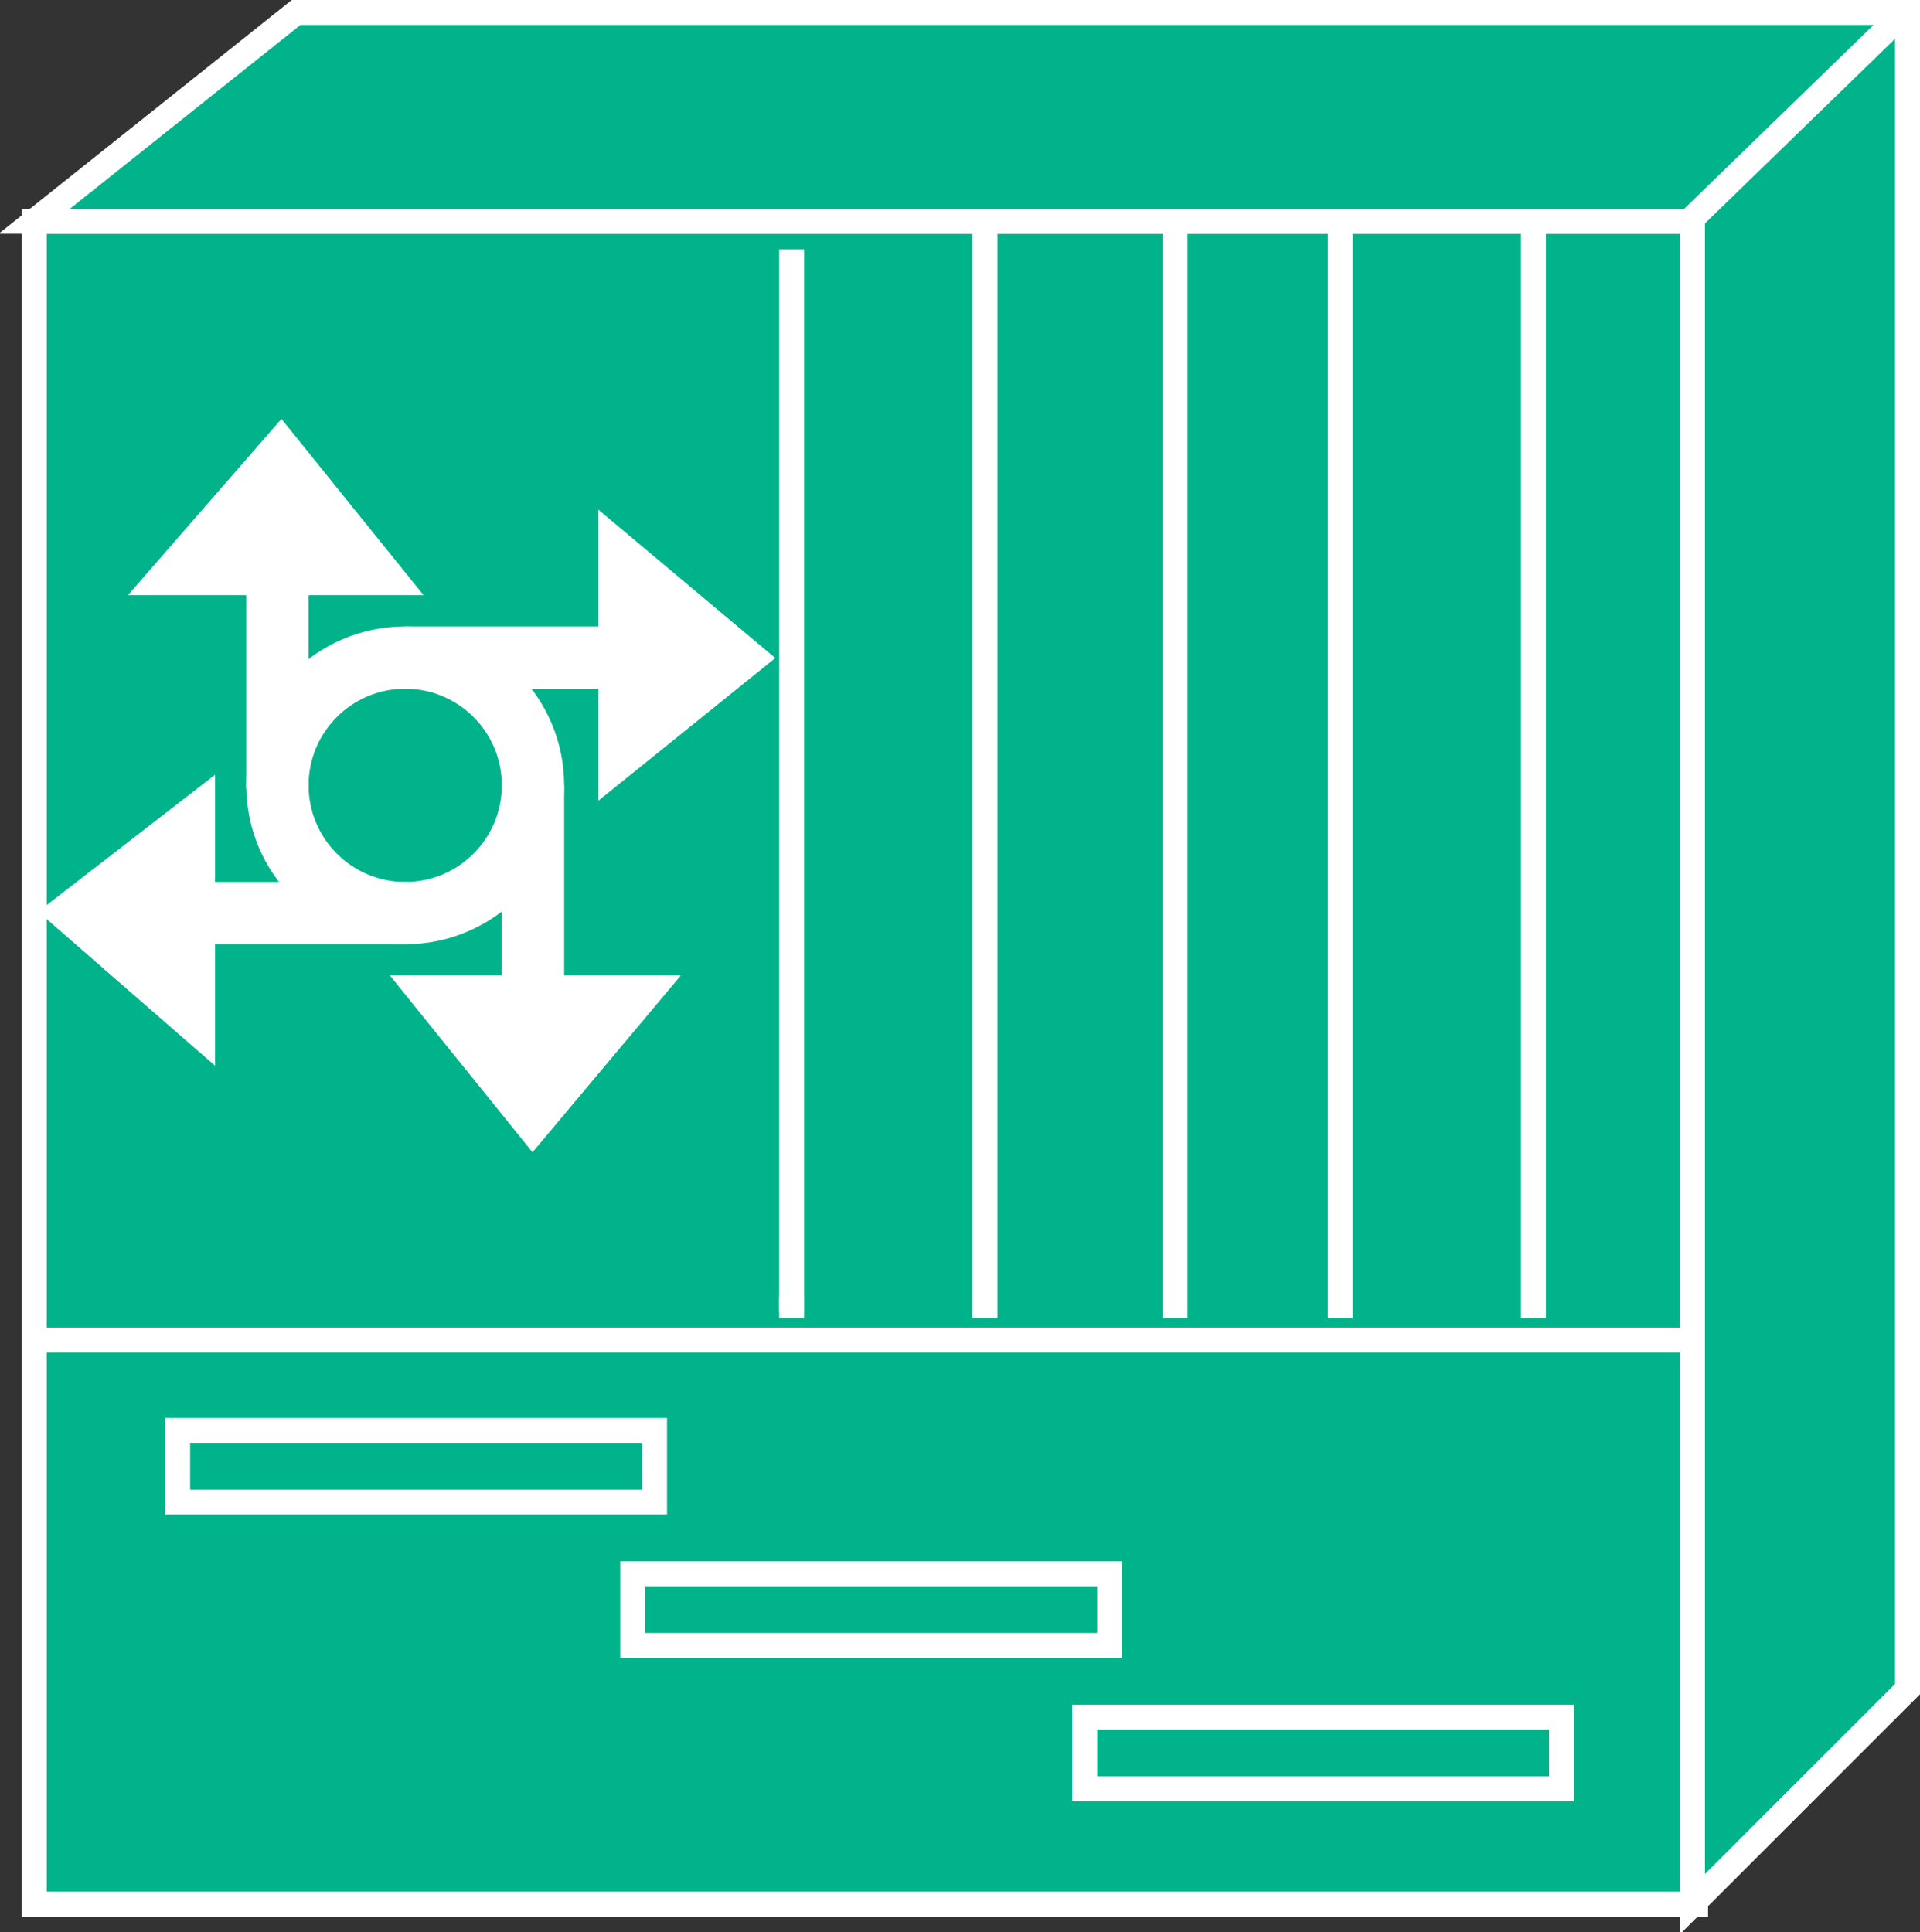 <?xml version="1.0" encoding="utf-8"?>
<!-- Generator: Adobe Illustrator 20.1.0, SVG Export Plug-In . SVG Version: 6.00 Build 0)  -->
<svg version="1.1" id="Layer_1" xmlns="http://www.w3.org/2000/svg" xmlns:xlink="http://www.w3.org/1999/xlink" x="0px" y="0px"
	 viewBox="0 0 61.6 62" style="enable-background:new 0 0 61.6 62;" xml:space="preserve">
<rect x="0" y="0" width="61.6" height="62" fill="#333333" stroke="none"/>
<style type="text/css">
	.st0{fill:#00B38A;stroke:#FFFFFF;stroke-width:0.8;}
	.st1{fill:none;stroke:#FFFFFF;stroke-width:2;}
	.st2{fill:#FFFFFF;stroke:#FFFFFF;stroke-width:2;}
	.st3{fill:none;stroke:#FFFFFF;stroke-width:0.8;}
	.st4{stroke:#FFFFFF;stroke-width:0.8;}
</style>
<g>
	<g>
		<rect x="1.1" y="7.1" class="st0" width="53.3" height="54"/>
		<circle class="st1" cx="13" cy="25.2" r="4.1"/>
		<line class="st1" x1="13" y1="21.1" x2="20.1" y2="21.1"/>
		<g>
			<polygon class="st2" points="20.2,18.5 20.2,23.6 23.3,21.1 			"/>
		</g>
		<line class="st1" x1="8.9" y1="25.3" x2="8.9" y2="18.1"/>
		<g>
			<polygon class="st2" points="6.3,18.1 11.5,18.1 9,15 			"/>
		</g>
		<line class="st1" x1="17.1" y1="25.2" x2="17.1" y2="32.3"/>
		<g>
			<polygon class="st2" points="19.7,32.3 14.6,32.3 17.1,35.4 			"/>
		</g>
		<line class="st1" x1="13.1" y1="29.3" x2="6" y2="29.3"/>
		<g>
			<polygon class="st2" points="5.9,32 5.9,26.9 2.8,29.3 			"/>
		</g>
		<polygon class="st0" points="54.3,7.1 1.1,7.1 9.5,0.4 61.2,0.4 61.2,0.4 61.2,54.2 54.3,61.1 54.3,7.2 		"/>
		<line class="st3" x1="54.3" y1="7" x2="61.2" y2="0.3"/>
		<line class="st4" x1="54.3" y1="43" x2="1.1" y2="43"/>
		<line class="st4" x1="37.7" y1="42.3" x2="37.7" y2="7.2"/>
		<line class="st4" x1="31.6" y1="42.3" x2="31.6" y2="7.2"/>
		<line class="st4" x1="49.2" y1="42.3" x2="49.2" y2="7.2"/>
		<line class="st4" x1="43" y1="42.3" x2="43" y2="7.2"/>
		<line class="st4" x1="25.4" y1="42.3" x2="25.4" y2="41.6"/>
		<line class="st4" x1="25.4" y1="42.1" x2="25.4" y2="8"/>
	</g>
	<rect x="5.7" y="45.9" class="st0" width="15.3" height="2.3"/>
	<rect x="20.3" y="50.5" class="st0" width="15.3" height="2.3"/>
	<rect x="34.8" y="55.1" class="st0" width="15.3" height="2.3"/>
</g>
</svg>
